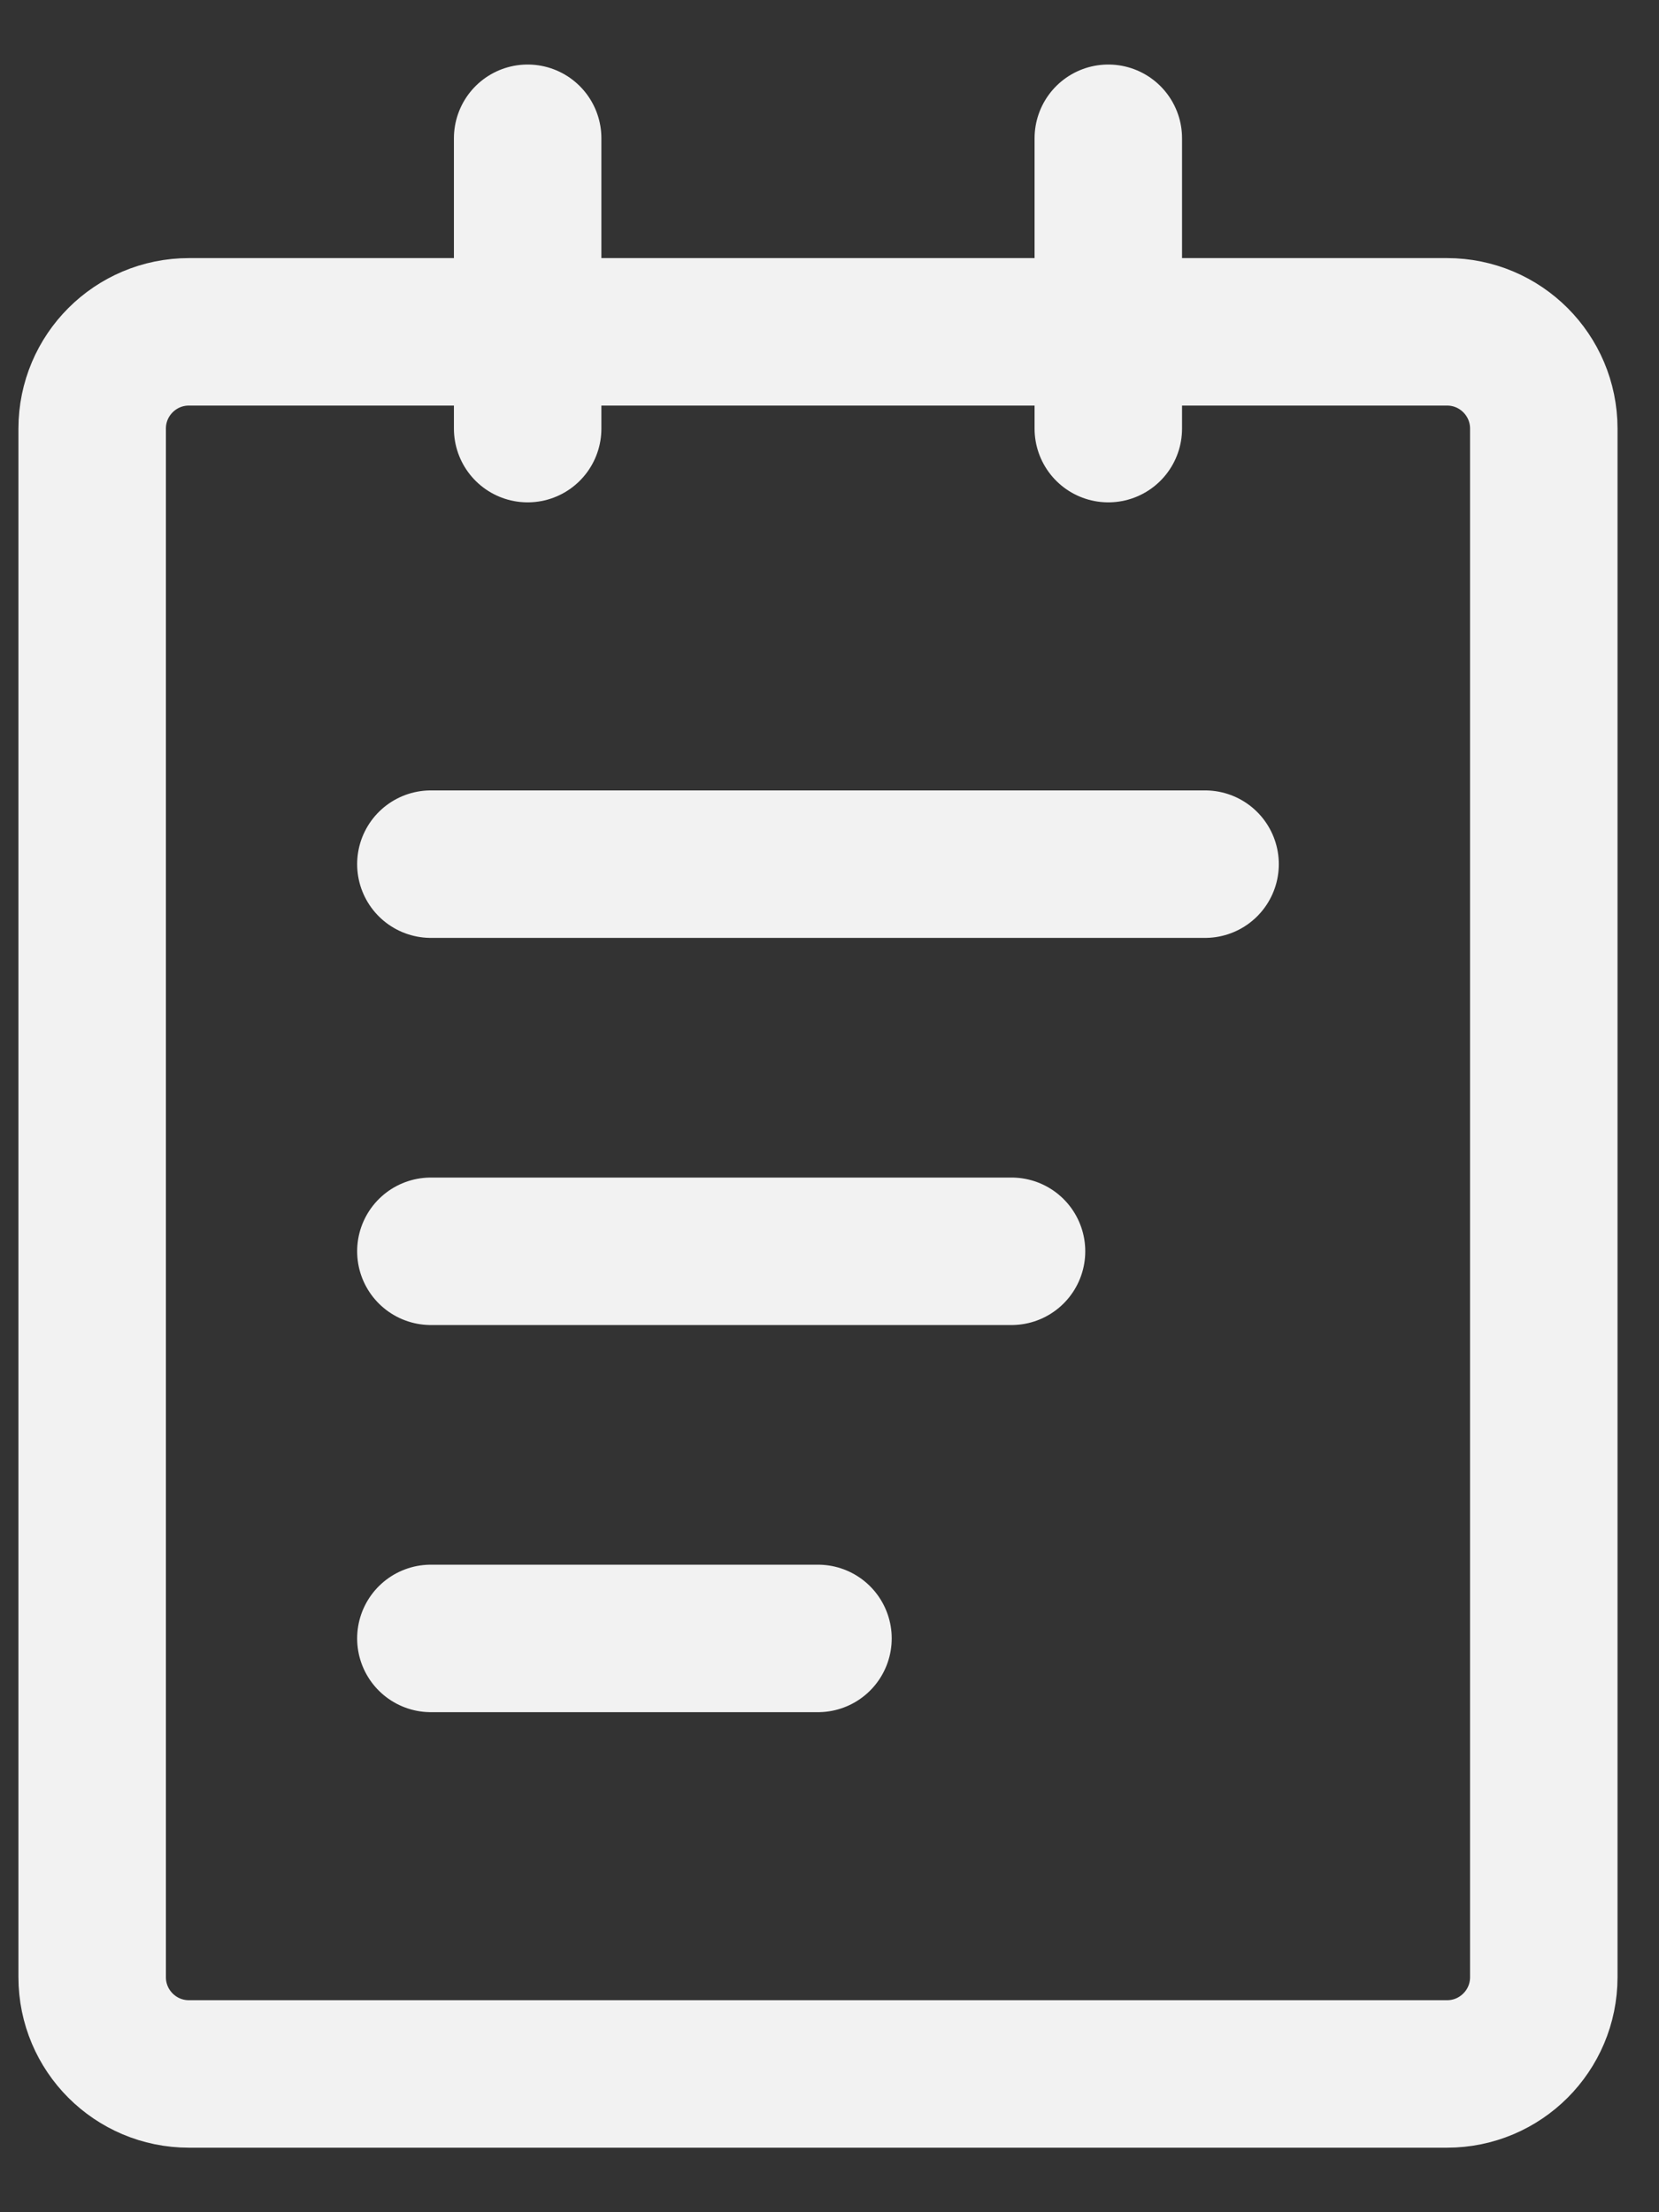 <svg width="18" height="24" viewBox="0 0 18 24" fill="none" xmlns="http://www.w3.org/2000/svg">
<rect x="0" y="0" width="18" height="24" fill="#333333" stroke="none"/>
<path d="M15.7 3.6H2.05C1.47 3.6 1 4.07 1 4.65V21.45C1 22.03 1.47 22.5 2.05 22.5H15.7C16.28 22.5 16.75 22.03 16.75 21.45V4.65C16.75 4.07 16.28 3.6 15.7 3.6Z" stroke="#F2F2F2" stroke-width="1.6" stroke-linejoin="round"/>
<path d="M4.675 17.775H8.875M5.725 1.5V4.65V1.5ZM12.025 1.5V4.65V1.5ZM4.675 9.375H13.075H4.675ZM4.675 13.575H10.975H4.675Z" stroke="#F2F2F2" stroke-width="1.6" stroke-linecap="round" stroke-linejoin="round"/>
</svg>
